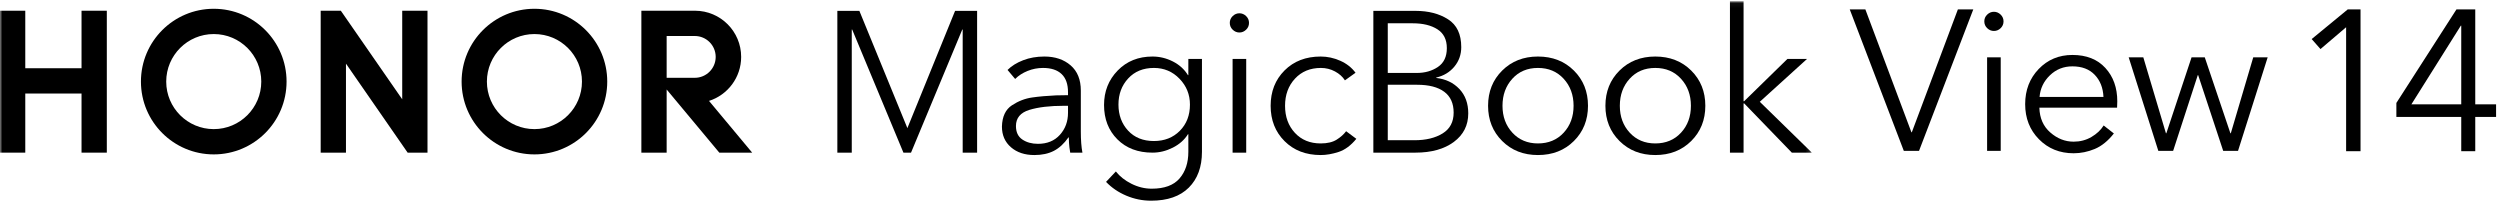 <?xml version="1.0" encoding="UTF-8"?>
<svg width="531px" height="44px" viewBox="0 0 531 44" version="1.1" xmlns="http://www.w3.org/2000/svg" xmlns:xlink="http://www.w3.org/1999/xlink">
    <title>画板</title>
    <defs>
        <polygon id="path-1" points="0 42.414 384.836 42.414 384.836 0.055 0 0.055"></polygon>
    </defs>
    <g id="画板" stroke="none" stroke-width="1" fill="none" fill-rule="evenodd">
        <rect id="矩形" fill-opacity="0" fill="#FFFFFF" x="0" y="0" width="531" height="44"></rect>
        <g id="编组">
            <polygon id="Fill-1" fill="#000000" points="177.853 32.421 177.853 2.31 182.531 2.31 192.737 27.233 192.823 26.978 202.859 2.31 207.538 2.31 207.538 32.421 204.475 32.421 204.475 6.267 204.39 6.267 193.503 32.421 191.887 32.421 180.999 6.267 180.915 6.267 180.915 32.421"></polygon>
            <g transform="translate(0, 0.214)">
                <path d="M220.466,30.335 C222.423,30.335 223.974,29.698 225.123,28.422 C226.271,27.146 226.845,25.588 226.845,23.744 L226.845,22.256 L225.994,22.256 C222.989,22.256 220.537,22.545 218.638,23.126 C216.737,23.708 215.788,24.849 215.788,26.55 C215.788,27.856 216.241,28.812 217.148,29.421 C218.055,30.031 219.162,30.335 220.466,30.335 M219.7,32.718 C217.659,32.718 216,32.165 214.725,31.059 C213.449,29.952 212.811,28.493 212.811,26.678 C212.866,24.551 213.576,23.042 214.937,22.149 C216.297,21.256 217.729,20.703 219.233,20.49 C220.736,20.277 222.423,20.129 224.293,20.044 C225.626,20.015 226.476,20.001 226.845,20.001 L226.845,19.363 C226.845,17.662 226.392,16.379 225.485,15.515 C224.577,14.65 223.259,14.217 221.53,14.217 C220.395,14.217 219.303,14.43 218.254,14.855 C217.205,15.281 216.326,15.848 215.618,16.557 L214.002,14.642 C214.853,13.791 215.958,13.105 217.319,12.58 C218.68,12.055 220.182,11.793 221.827,11.793 C224.094,11.793 225.952,12.418 227.398,13.665 C228.844,14.912 229.567,16.699 229.567,19.024 L229.567,27.741 C229.567,29.528 229.681,31.016 229.907,32.207 L227.313,32.207 C227.171,31.385 227.086,30.691 227.057,30.122 C227.03,29.556 227.015,29.174 227.015,28.975 L226.931,28.975 C226.022,30.279 224.995,31.228 223.846,31.824 C222.698,32.42 221.316,32.718 219.7,32.718" id="Fill-2" fill="#000000"></path>
                <path d="M245.089,29.74 C247.328,29.74 249.164,29.017 250.597,27.571 C252.029,26.125 252.744,24.269 252.744,22 C252.744,19.873 252.006,18.045 250.532,16.515 C249.059,14.983 247.244,14.216 245.089,14.216 C242.82,14.216 241,14.962 239.625,16.45 C238.249,17.938 237.561,19.789 237.561,22 C237.561,24.211 238.242,26.055 239.603,27.529 C240.964,29.003 242.792,29.74 245.089,29.74 M244.494,42.414 C242.679,42.414 240.928,42.059 239.242,41.351 C237.555,40.641 236.117,39.664 234.925,38.416 L237.008,36.205 C237.831,37.254 238.936,38.125 240.326,38.821 C241.714,39.515 243.147,39.863 244.622,39.863 C247.314,39.863 249.285,39.14 250.532,37.693 C251.78,36.247 252.404,34.361 252.404,32.037 L252.404,28.294 L252.32,28.294 C251.582,29.485 250.511,30.435 249.107,31.144 C247.705,31.853 246.265,32.207 244.792,32.207 C241.701,32.207 239.213,31.265 237.327,29.379 C235.442,27.493 234.499,25.062 234.499,22.086 C234.499,19.193 235.463,16.756 237.391,14.77 C239.319,12.786 241.786,11.793 244.792,11.793 C246.294,11.793 247.733,12.141 249.107,12.835 C250.482,13.53 251.553,14.501 252.32,15.748 L252.404,15.748 L252.404,12.303 L255.296,12.303 L255.296,32.037 C255.296,35.24 254.366,37.771 252.511,39.628 C250.654,41.484 247.981,42.414 244.494,42.414" id="Fill-4" fill="#000000"></path>
                <mask id="mask-2" fill="white">
                    <use xlink:href="#path-1"></use>
                </mask>
                <g id="Clip-7"></g>
                <path d="M261.803,32.207 L264.695,32.207 L264.695,12.303 L261.803,12.303 L261.803,32.207 Z M263.249,6.69 C262.71,6.69 262.234,6.492 261.824,6.095 C261.413,5.698 261.207,5.216 261.207,4.648 C261.207,4.082 261.413,3.6 261.824,3.202 C262.234,2.806 262.71,2.607 263.249,2.607 C263.787,2.607 264.263,2.806 264.674,3.202 C265.084,3.6 265.29,4.082 265.29,4.648 C265.29,5.216 265.084,5.698 264.674,6.095 C264.263,6.492 263.787,6.69 263.249,6.69 L263.249,6.69 Z" id="Fill-6" fill="#000000" mask="url(#mask-2)"></path>
                <path d="M280.515,32.717 C277.368,32.717 274.809,31.732 272.839,29.761 C270.868,27.79 269.883,25.289 269.883,22.255 C269.883,19.222 270.868,16.72 272.839,14.748 C274.809,12.778 277.368,11.793 280.515,11.793 C281.933,11.793 283.314,12.09 284.661,12.687 C286.009,13.281 287.093,14.132 287.916,15.238 L285.661,16.854 C285.179,16.089 284.477,15.458 283.556,14.962 C282.635,14.466 281.635,14.217 280.558,14.217 C278.29,14.217 276.454,14.976 275.051,16.493 C273.647,18.01 272.945,19.931 272.945,22.255 C272.945,24.58 273.639,26.493 275.029,27.997 C276.418,29.5 278.246,30.251 280.515,30.251 C281.933,30.251 283.067,29.981 283.917,29.442 C284.768,28.903 285.434,28.308 285.917,27.656 L288.086,29.272 C286.923,30.691 285.668,31.619 284.322,32.059 C282.974,32.497 281.706,32.717 280.515,32.717" id="Fill-8" fill="#000000" mask="url(#mask-2)"></path>
                <path d="M294.762,29.57 L300.461,29.57 C302.871,29.57 304.855,29.088 306.415,28.124 C307.974,27.16 308.754,25.686 308.754,23.7 C308.754,21.745 308.087,20.271 306.755,19.278 C305.422,18.286 303.508,17.79 301.014,17.79 L294.762,17.79 L294.762,29.57 Z M294.762,15.281 L300.929,15.281 C302.657,15.281 304.154,14.855 305.415,14.004 C306.677,13.154 307.308,11.821 307.308,10.007 C307.308,8.193 306.641,6.86 305.309,6.009 C303.976,5.158 302.232,4.734 300.079,4.734 L294.762,4.734 L294.762,15.281 Z M291.7,32.207 L291.7,2.096 L300.674,2.096 C303.395,2.096 305.692,2.691 307.563,3.883 C309.435,5.074 310.37,7.044 310.37,9.794 C310.37,11.382 309.881,12.765 308.903,13.941 C307.925,15.117 306.641,15.89 305.054,16.259 L305.054,16.343 C307.067,16.571 308.704,17.351 309.965,18.682 C311.227,20.015 311.858,21.745 311.858,23.871 C311.858,26.395 310.839,28.415 308.796,29.931 C306.755,31.448 304.034,32.207 300.632,32.207 L291.7,32.207 Z" id="Fill-9" fill="#000000" mask="url(#mask-2)"></path>
                <path d="M326.658,30.251 C328.897,30.251 330.72,29.492 332.123,27.975 C333.526,26.459 334.228,24.552 334.228,22.255 C334.228,19.958 333.526,18.045 332.123,16.514 C330.72,14.982 328.897,14.217 326.658,14.217 C324.418,14.217 322.603,14.982 321.215,16.514 C319.826,18.045 319.13,19.958 319.13,22.255 C319.13,24.552 319.832,26.459 321.236,27.975 C322.639,29.492 324.447,30.251 326.658,30.251 M326.658,32.717 C323.596,32.717 321.065,31.726 319.067,29.74 C317.068,27.756 316.068,25.26 316.068,22.255 C316.068,19.25 317.068,16.755 319.067,14.77 C321.065,12.786 323.596,11.793 326.658,11.793 C329.748,11.793 332.294,12.786 334.292,14.77 C336.291,16.755 337.29,19.25 337.29,22.255 C337.29,25.26 336.291,27.756 334.292,29.74 C332.294,31.726 329.748,32.717 326.658,32.717" id="Fill-10" fill="#000000" mask="url(#mask-2)"></path>
                <path d="M351.58,30.251 C353.819,30.251 355.641,29.492 357.044,27.975 C358.448,26.459 359.15,24.552 359.15,22.255 C359.15,19.958 358.448,18.045 357.044,16.514 C355.641,14.982 353.819,14.217 351.58,14.217 C349.339,14.217 347.525,14.982 346.137,16.514 C344.747,18.045 344.052,19.958 344.052,22.255 C344.052,24.552 344.754,26.459 346.158,27.975 C347.56,29.492 349.368,30.251 351.58,30.251 M351.58,32.717 C348.518,32.717 345.986,31.726 343.988,29.74 C341.989,27.756 340.99,25.26 340.99,22.255 C340.99,19.25 341.989,16.755 343.988,14.77 C345.986,12.786 348.518,11.793 351.58,11.793 C354.669,11.793 357.215,12.786 359.213,14.77 C361.212,16.755 362.212,19.25 362.212,22.255 C362.212,25.26 361.212,27.756 359.213,29.74 C357.215,31.726 354.669,32.717 351.58,32.717" id="Fill-11" fill="#000000" mask="url(#mask-2)"></path>
                <polygon id="Fill-12" fill="#000000" mask="url(#mask-2)" points="367.442 32.207 367.442 0.055 370.334 0.055 370.334 21.277 370.462 21.277 379.648 12.303 383.816 12.303 373.779 21.405 384.837 32.207 380.584 32.207 370.462 21.745 370.334 21.745 370.334 32.207"></polygon>
                <polygon id="Fill-13" fill="#000000" mask="url(#mask-2)" points="17.317 2.064 22.687 2.064 22.687 32.207 17.317 32.207 17.317 19.651 5.369 19.651 5.369 32.207 0.001 32.207 0.001 2.064 5.369 2.064 5.369 14.281 17.317 14.281"></polygon>
                <polygon id="Fill-14" fill="#000000" mask="url(#mask-2)" points="85.431 20.876 72.393 2.064 68.113 2.064 68.113 32.207 73.483 32.207 73.483 13.303 86.583 32.207 90.8 32.207 90.8 2.064 85.431 2.064"></polygon>
                <path d="M113.513,27.21 C107.938,27.21 103.417,22.69 103.417,17.114 C103.417,11.539 107.938,7.018 113.513,7.018 C119.089,7.018 123.609,11.539 123.609,17.114 C123.609,22.69 119.089,27.21 113.513,27.21 M113.513,1.65 C104.972,1.65 98.047,8.573 98.047,17.114 C98.047,25.656 104.972,32.58 113.513,32.58 C122.055,32.58 128.978,25.656 128.978,17.114 C128.978,8.573 122.055,1.65 113.513,1.65" id="Fill-15" fill="#000000" mask="url(#mask-2)"></path>
                <path d="M141.596,16.311 L141.596,7.432 L147.575,7.432 C150.026,7.432 152.013,9.421 152.013,11.872 C152.013,14.323 150.024,16.311 147.574,16.311 L141.596,16.311 Z M150.595,21.217 C154.554,19.956 157.422,16.248 157.422,11.872 C157.422,6.463 153.044,2.079 147.641,2.064 L136.226,2.064 L136.226,32.208 L141.596,32.208 L141.596,18.793 L152.782,32.208 L159.76,32.208 L150.595,21.217 Z" id="Fill-16" fill="#000000" mask="url(#mask-2)"></path>
                <path d="M45.4,27.21 C39.824,27.21 35.304,22.69 35.304,17.114 C35.304,11.539 39.824,7.018 45.4,7.018 C50.976,7.018 55.495,11.539 55.495,17.114 C55.495,22.69 50.976,27.21 45.4,27.21 M45.4,1.65 C36.859,1.65 29.935,8.573 29.935,17.114 C29.935,25.656 36.859,32.58 45.4,32.58 C53.941,32.58 60.866,25.656 60.866,17.114 C60.866,8.573 53.941,1.65 45.4,1.65" id="Fill-17" fill="#000000" mask="url(#mask-2)"></path>
            </g>
        </g>
        <g id="编组" transform="translate(392, 1)" fill="#000000">
            <polygon id="Fill-9" points="12.37 31.043 0.884 0.994 4.203 0.994 13.984 27.096 14.071 27.096 23.855 0.994 27.127 0.994 15.601 31.043"></polygon>
            <path d="M30.06,31.043 L32.953,31.043 L32.953,11.179 L30.06,11.179 L30.06,31.043 Z M31.51,5.578 C30.97,5.578 30.493,5.38 30.084,4.985 C29.671,4.59 29.467,4.108 29.467,3.542 C29.467,2.976 29.671,2.494 30.084,2.099 C30.493,1.701 30.97,1.503 31.51,1.503 C32.047,1.503 32.523,1.701 32.936,2.099 C33.345,2.494 33.55,2.976 33.55,3.542 C33.55,4.108 33.345,4.59 32.936,4.985 C32.523,5.38 32.047,5.578 31.51,5.578 L31.51,5.578 Z" id="Fill-11"></path>
            <path d="M41.205,19.585 L54.775,19.585 C54.691,17.659 54.073,16.096 52.922,14.894 C51.775,13.692 50.194,13.093 48.181,13.093 C46.309,13.093 44.715,13.726 43.396,15.001 C42.078,16.273 41.346,17.8 41.205,19.585 M48.436,31.554 C45.487,31.554 43.034,30.563 41.078,28.581 C39.121,26.602 38.145,24.111 38.145,21.111 C38.145,18.142 39.101,15.657 41.014,13.662 C42.93,11.67 45.319,10.672 48.181,10.672 C51.161,10.672 53.489,11.59 55.177,13.431 C56.865,15.269 57.711,17.633 57.711,20.519 C57.711,21.084 57.694,21.536 57.667,21.875 L41.162,21.875 C41.222,24.081 41.99,25.839 43.484,27.138 C44.97,28.44 46.621,29.09 48.436,29.09 C49.825,29.09 51.087,28.758 52.221,28.095 C53.355,27.429 54.221,26.615 54.818,25.651 L56.986,27.349 C55.738,28.936 54.385,30.03 52.922,30.64 C51.466,31.246 49.966,31.554 48.436,31.554" id="Fill-13"></path>
            <polygon id="Fill-14" points="66.427 31.043 60.132 11.179 63.239 11.179 68.044 27.306 68.131 27.306 73.486 11.179 76.295 11.179 81.737 27.306 81.825 27.306 86.589 11.179 89.653 11.179 83.358 31.043 80.207 31.043 74.889 14.959 74.808 14.959 69.574 31.043"></polygon>
        </g>
        <g id="编组-22" transform="translate(491, 2)" fill="#000000">
            <polygon id="Fill-13" points="7.315 30.111 7.315 3.785 1.871 8.421 1.95754524e-12 6.296 7.654 0 10.377 0 10.377 30.111"></polygon>
            <path d="M21.179,20.159 L31.769,20.159 L31.769,3.445 L31.683,3.445 L21.179,20.159 Z M31.769,30.111 L31.769,22.838 L17.989,22.838 L17.989,19.862 L30.748,-2.09610107e-13 L34.745,-2.09610107e-13 L34.745,20.159 L39.168,20.159 L39.168,22.838 L34.745,22.838 L34.745,30.111 L31.769,30.111 Z" id="Fill-14"></path>
        </g>
    </g>
</svg>